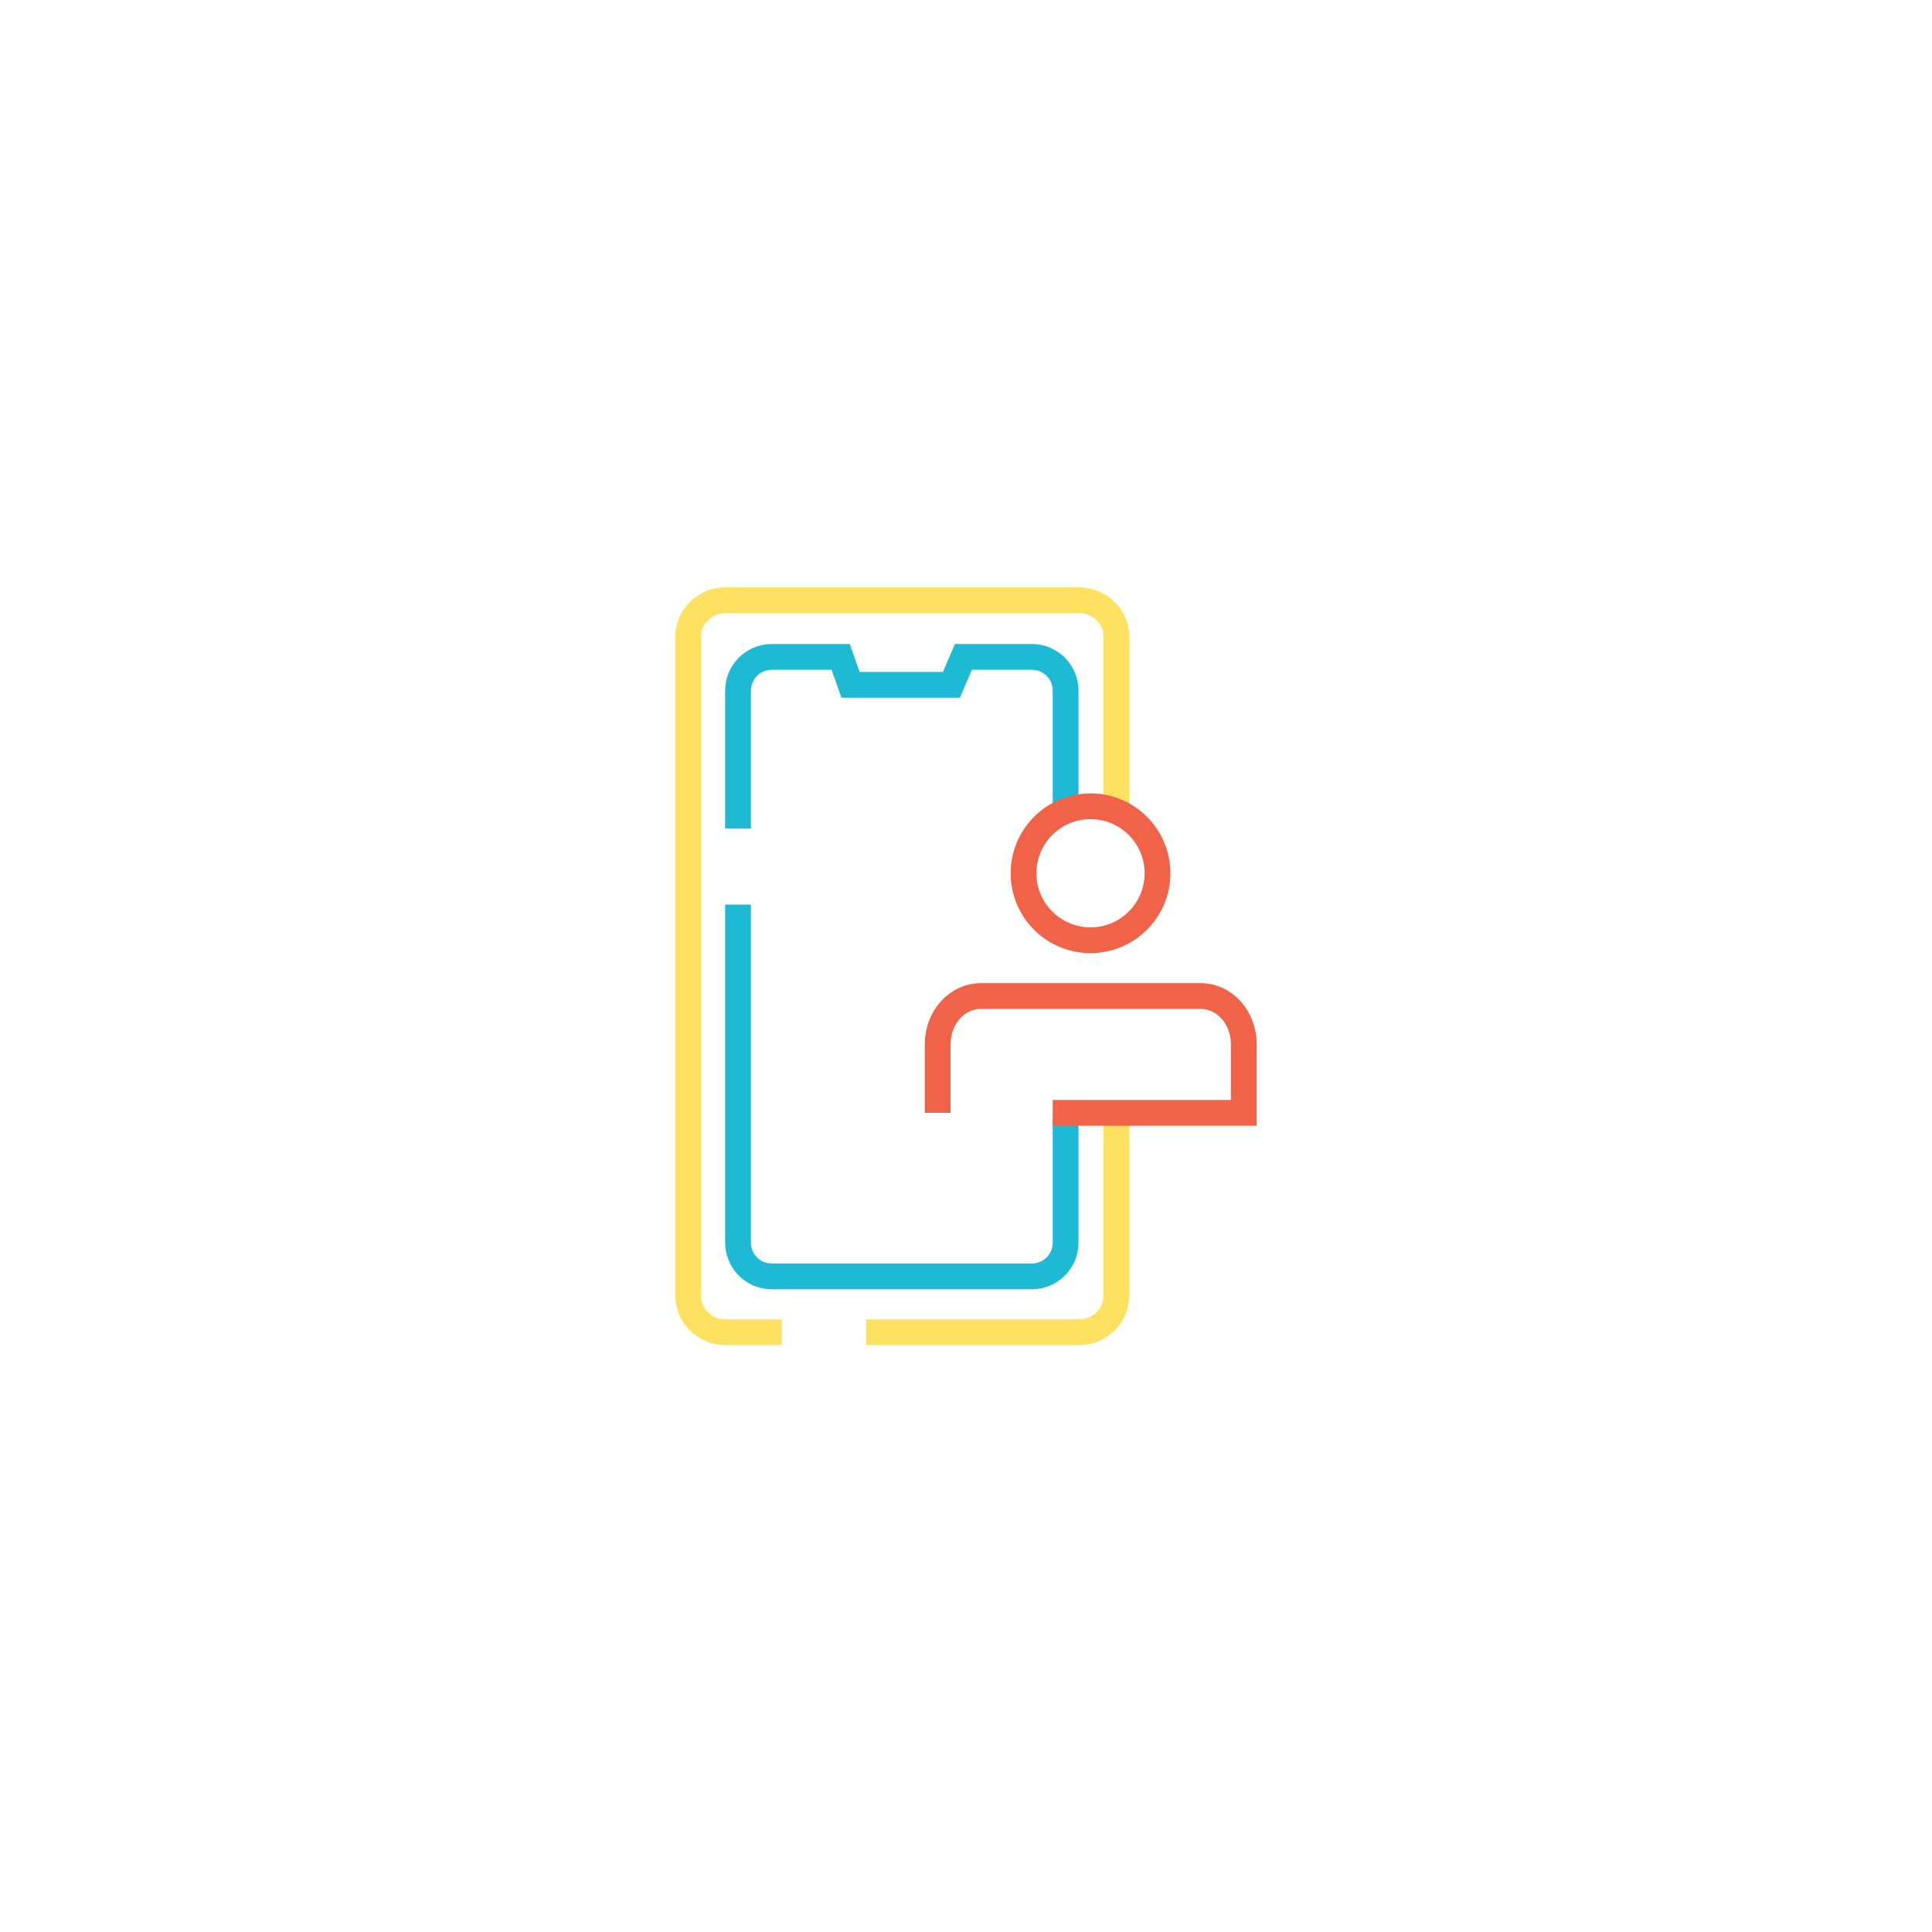 <?xml version="1.0" encoding="utf-8"?>
<!-- Generator: Adobe Illustrator 23.0.4, SVG Export Plug-In . SVG Version: 6.00 Build 0)  -->
<svg version="1.1" id="Layer_1" xmlns="http://www.w3.org/2000/svg" xmlns:xlink="http://www.w3.org/1999/xlink" x="0px" y="0px"
	 viewBox="0 0 450 450" style="enable-background:new 0 0 450 450;" xml:space="preserve">
<style type="text/css">
	.st0{fill:none;stroke:#FFE161;stroke-width:6;stroke-miterlimit:10;}
	.st1{fill:none;stroke:#1EB9D5;stroke-width:6;stroke-miterlimit:10;}
	.st2{fill:none;stroke:#F16349;stroke-width:6;stroke-miterlimit:10;}
</style>
<g id="Layer_4_copy">
	<g>
		<path class="st0" d="M182.1,310.3H169c-4.8,0-8.7-3.8-8.7-8.4v-68.6v-68.8v-16.3c0-4.6,3.9-8.4,8.7-8.4h82.3
			c4.8,0,8.7,3.8,8.7,8.4v42.1"/>
		<path class="st0" d="M260,261v40.9c0,4.6-3.9,8.4-8.7,8.4h-49.6"/>
		<path class="st1" d="M248.2,188.7v-27.8c0-4.4-3.5-7.9-7.9-7.9h-15.9l-2.8,6.5h-23.5l-2.3-6.5h-16c-4.4,0-7.9,3.5-7.9,7.9v12.5
			V193"/>
		<path class="st1" d="M171.9,210.7v78.7c0,4.4,3.5,7.9,7.9,7.9h60.5c4.4,0,7.9-3.5,7.9-7.9v-26v-2.8"/>
		<path class="st2" d="M245.2,259.2h44.5v-16c0-6.2-4.5-11.2-10-11.2h-51.3c-5.5,0-10,5-10,11.2v16"/>
		<circle class="st2" cx="254" cy="203.4" r="15.6"/>
	</g>
</g>
<g id="Layer_4">
</g>
<g id="Layer_6">
</g>
<g id="Layer_10">
</g>
<g id="Layer_5">
</g>
<g id="Layer_8">
</g>
<g id="Layer_9">
</g>
<g id="Layer_3">
</g>
</svg>
